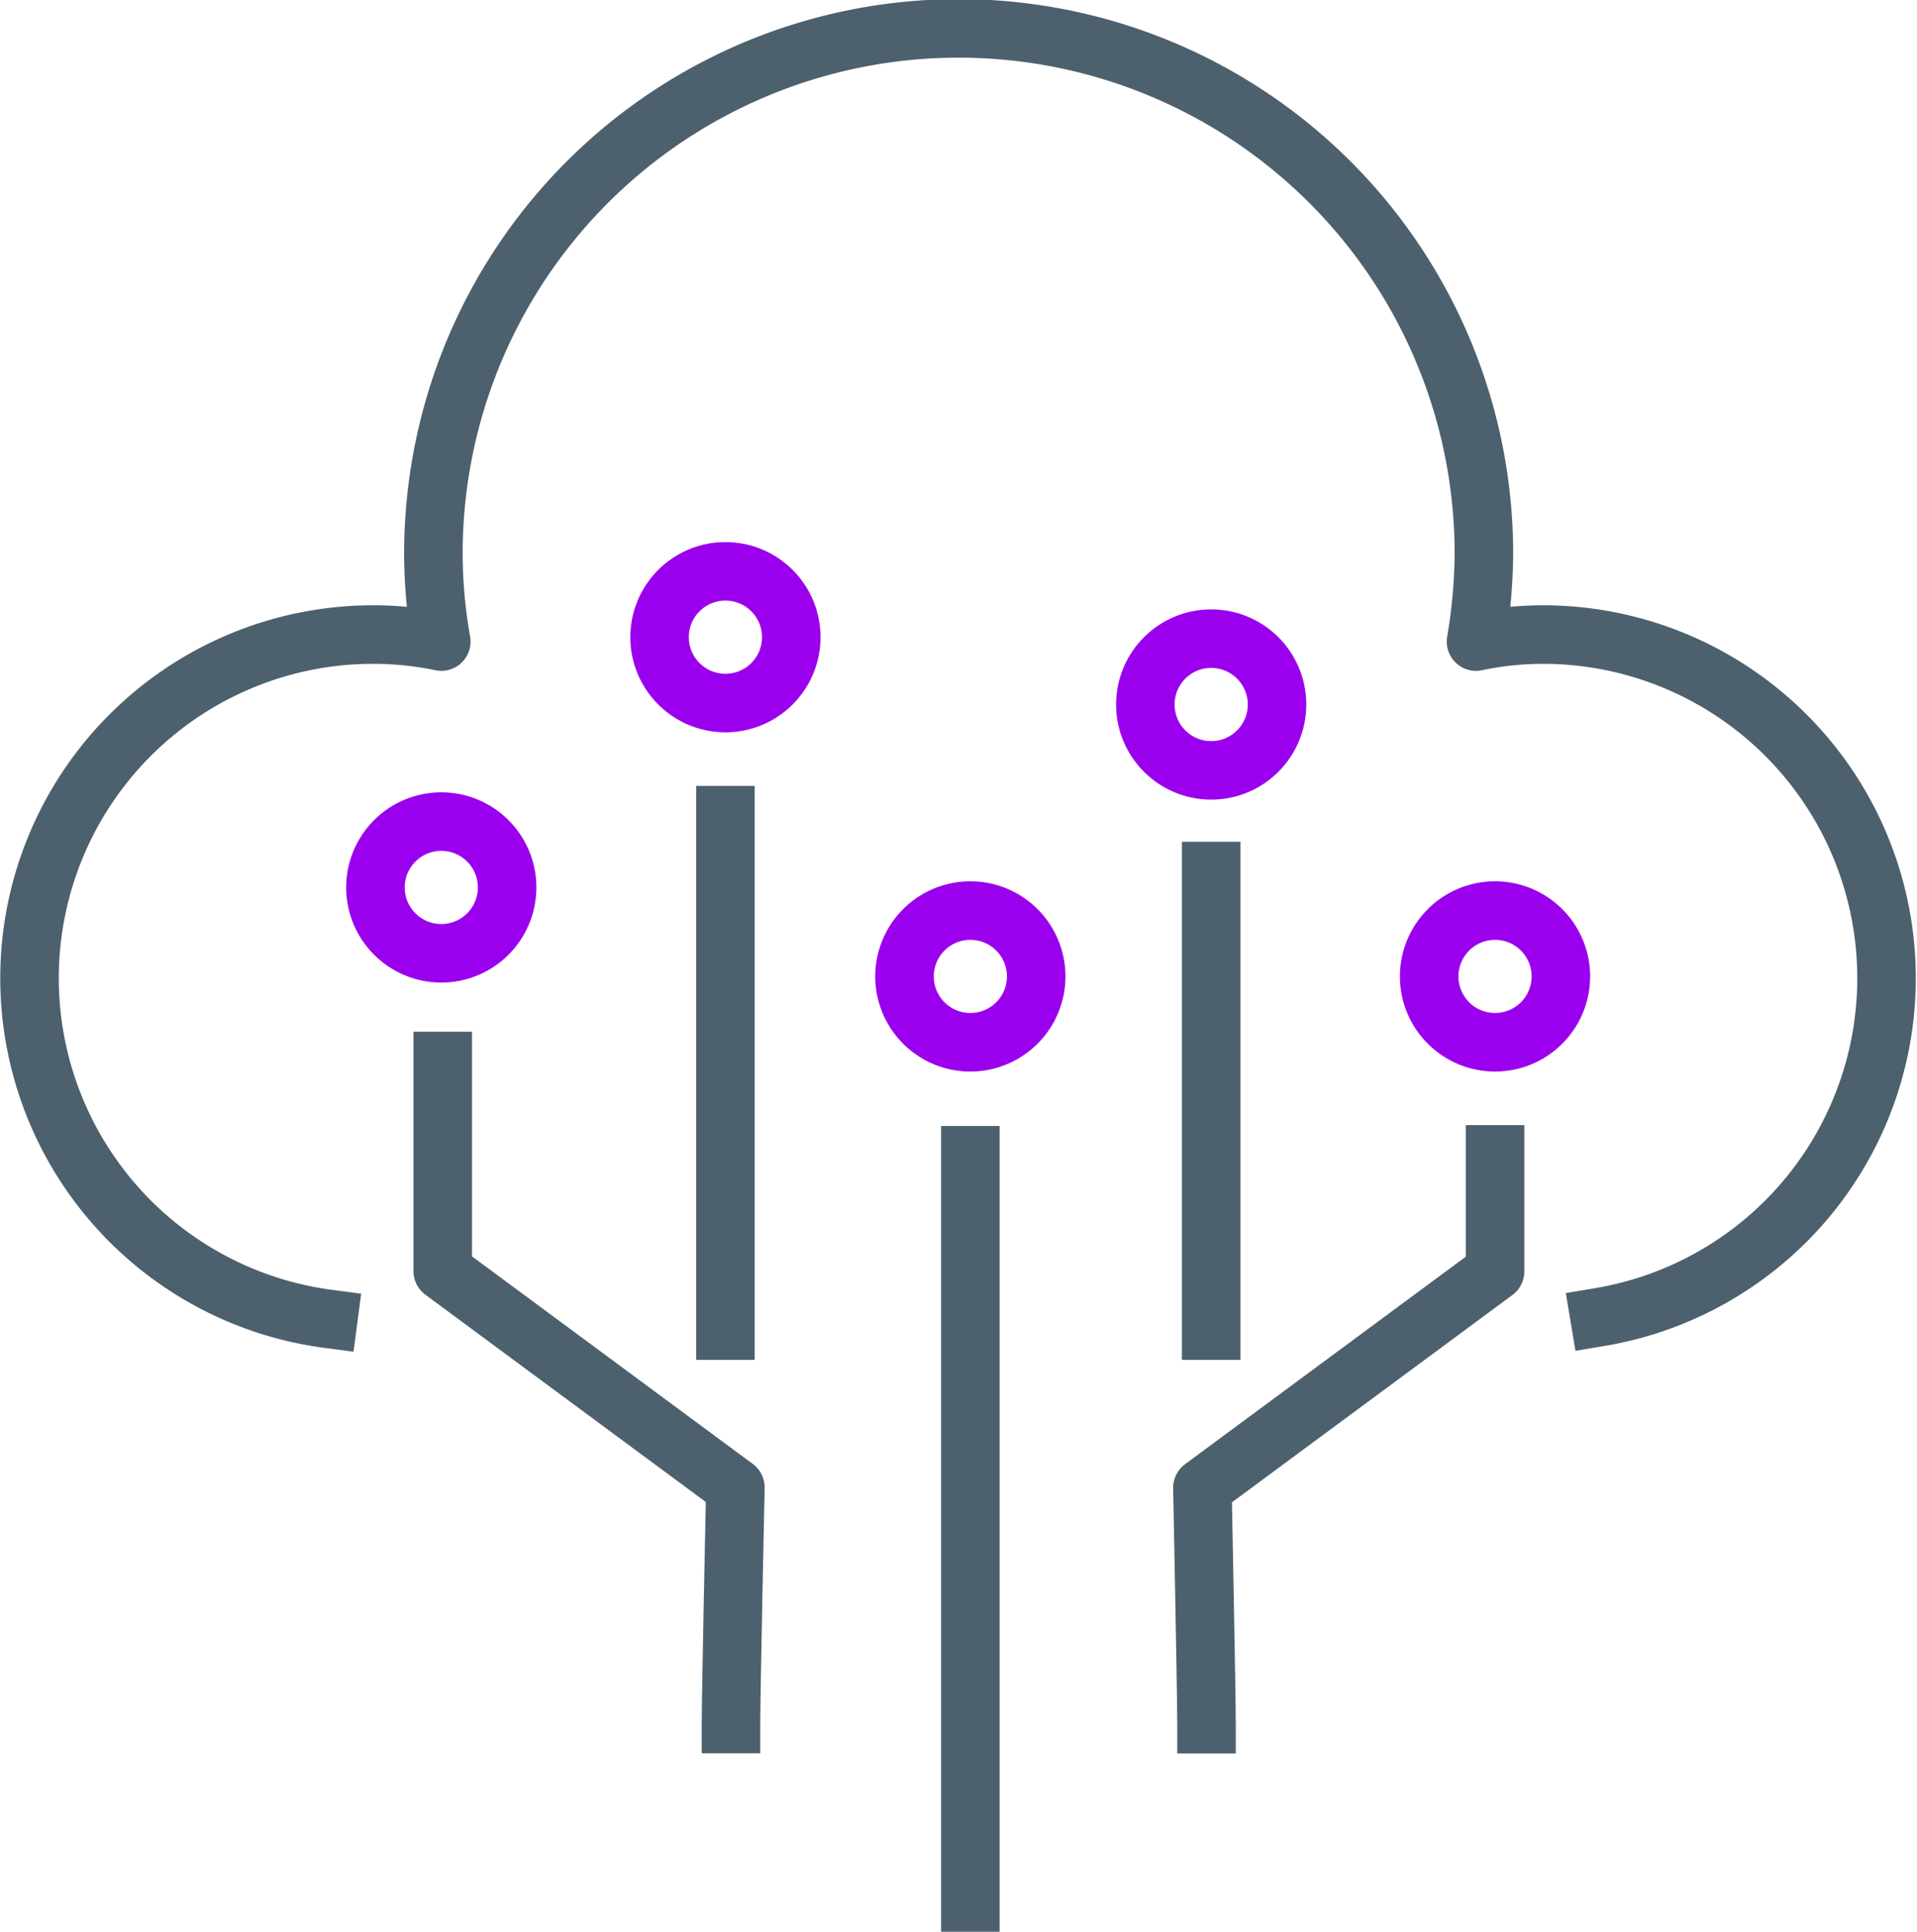 <svg xmlns="http://www.w3.org/2000/svg" viewBox="0 0 65.51 66">
  <path d="M54.66 45a11.74 11.74 0 0 0-1.88-23.32 11.19 11.19 0 0 0-2.34.24 18.59 18.59 0 0 0 .27-3 17.95 17.95 0 0 0-35.9 0 17.52 17.52 0 0 0 .27 3 11.33 11.33 0 0 0-2.34-.24 11.74 11.74 0 0 0-1.52 23.38M33.16 39.47V65" fill="none" stroke="#4d606d" stroke-linecap="square" stroke-linejoin="round" stroke-width="2"/>
  <path d="M15.13 36.25v7.18l10 7.39s-.15 7-.15 8.08M51.09 39.44v4l-10 7.39s.14 7 .14 8.08M24.79 27.85v17.61M41.39 29.76v15.7" fill="none" stroke="#4d606d" stroke-linecap="square" stroke-linejoin="round" stroke-width="2"/>
  <circle cx="15.08" cy="30.32" r="2.25" fill="none" stroke="#9b00ee" stroke-miterlimit="10" stroke-width="2"/>
  <circle cx="24.79" cy="21.77" r="2.25" fill="none" stroke="#9b00ee" stroke-miterlimit="10" stroke-width="2"/>
  <circle cx="41.39" cy="24.07" r="2.25" fill="none" stroke="#9b00ee" stroke-miterlimit="10" stroke-width="2"/>
  <path d="M35.41 33.36a2.25 2.25 0 1 1-2.25-2.25 2.25 2.25 0 0 1 2.25 2.25zM53.34 33.36a2.25 2.25 0 1 1-2.25-2.25 2.25 2.25 0 0 1 2.25 2.25z" fill="none" stroke="#9b00ee" stroke-miterlimit="10" stroke-width="2"/>
</svg>
